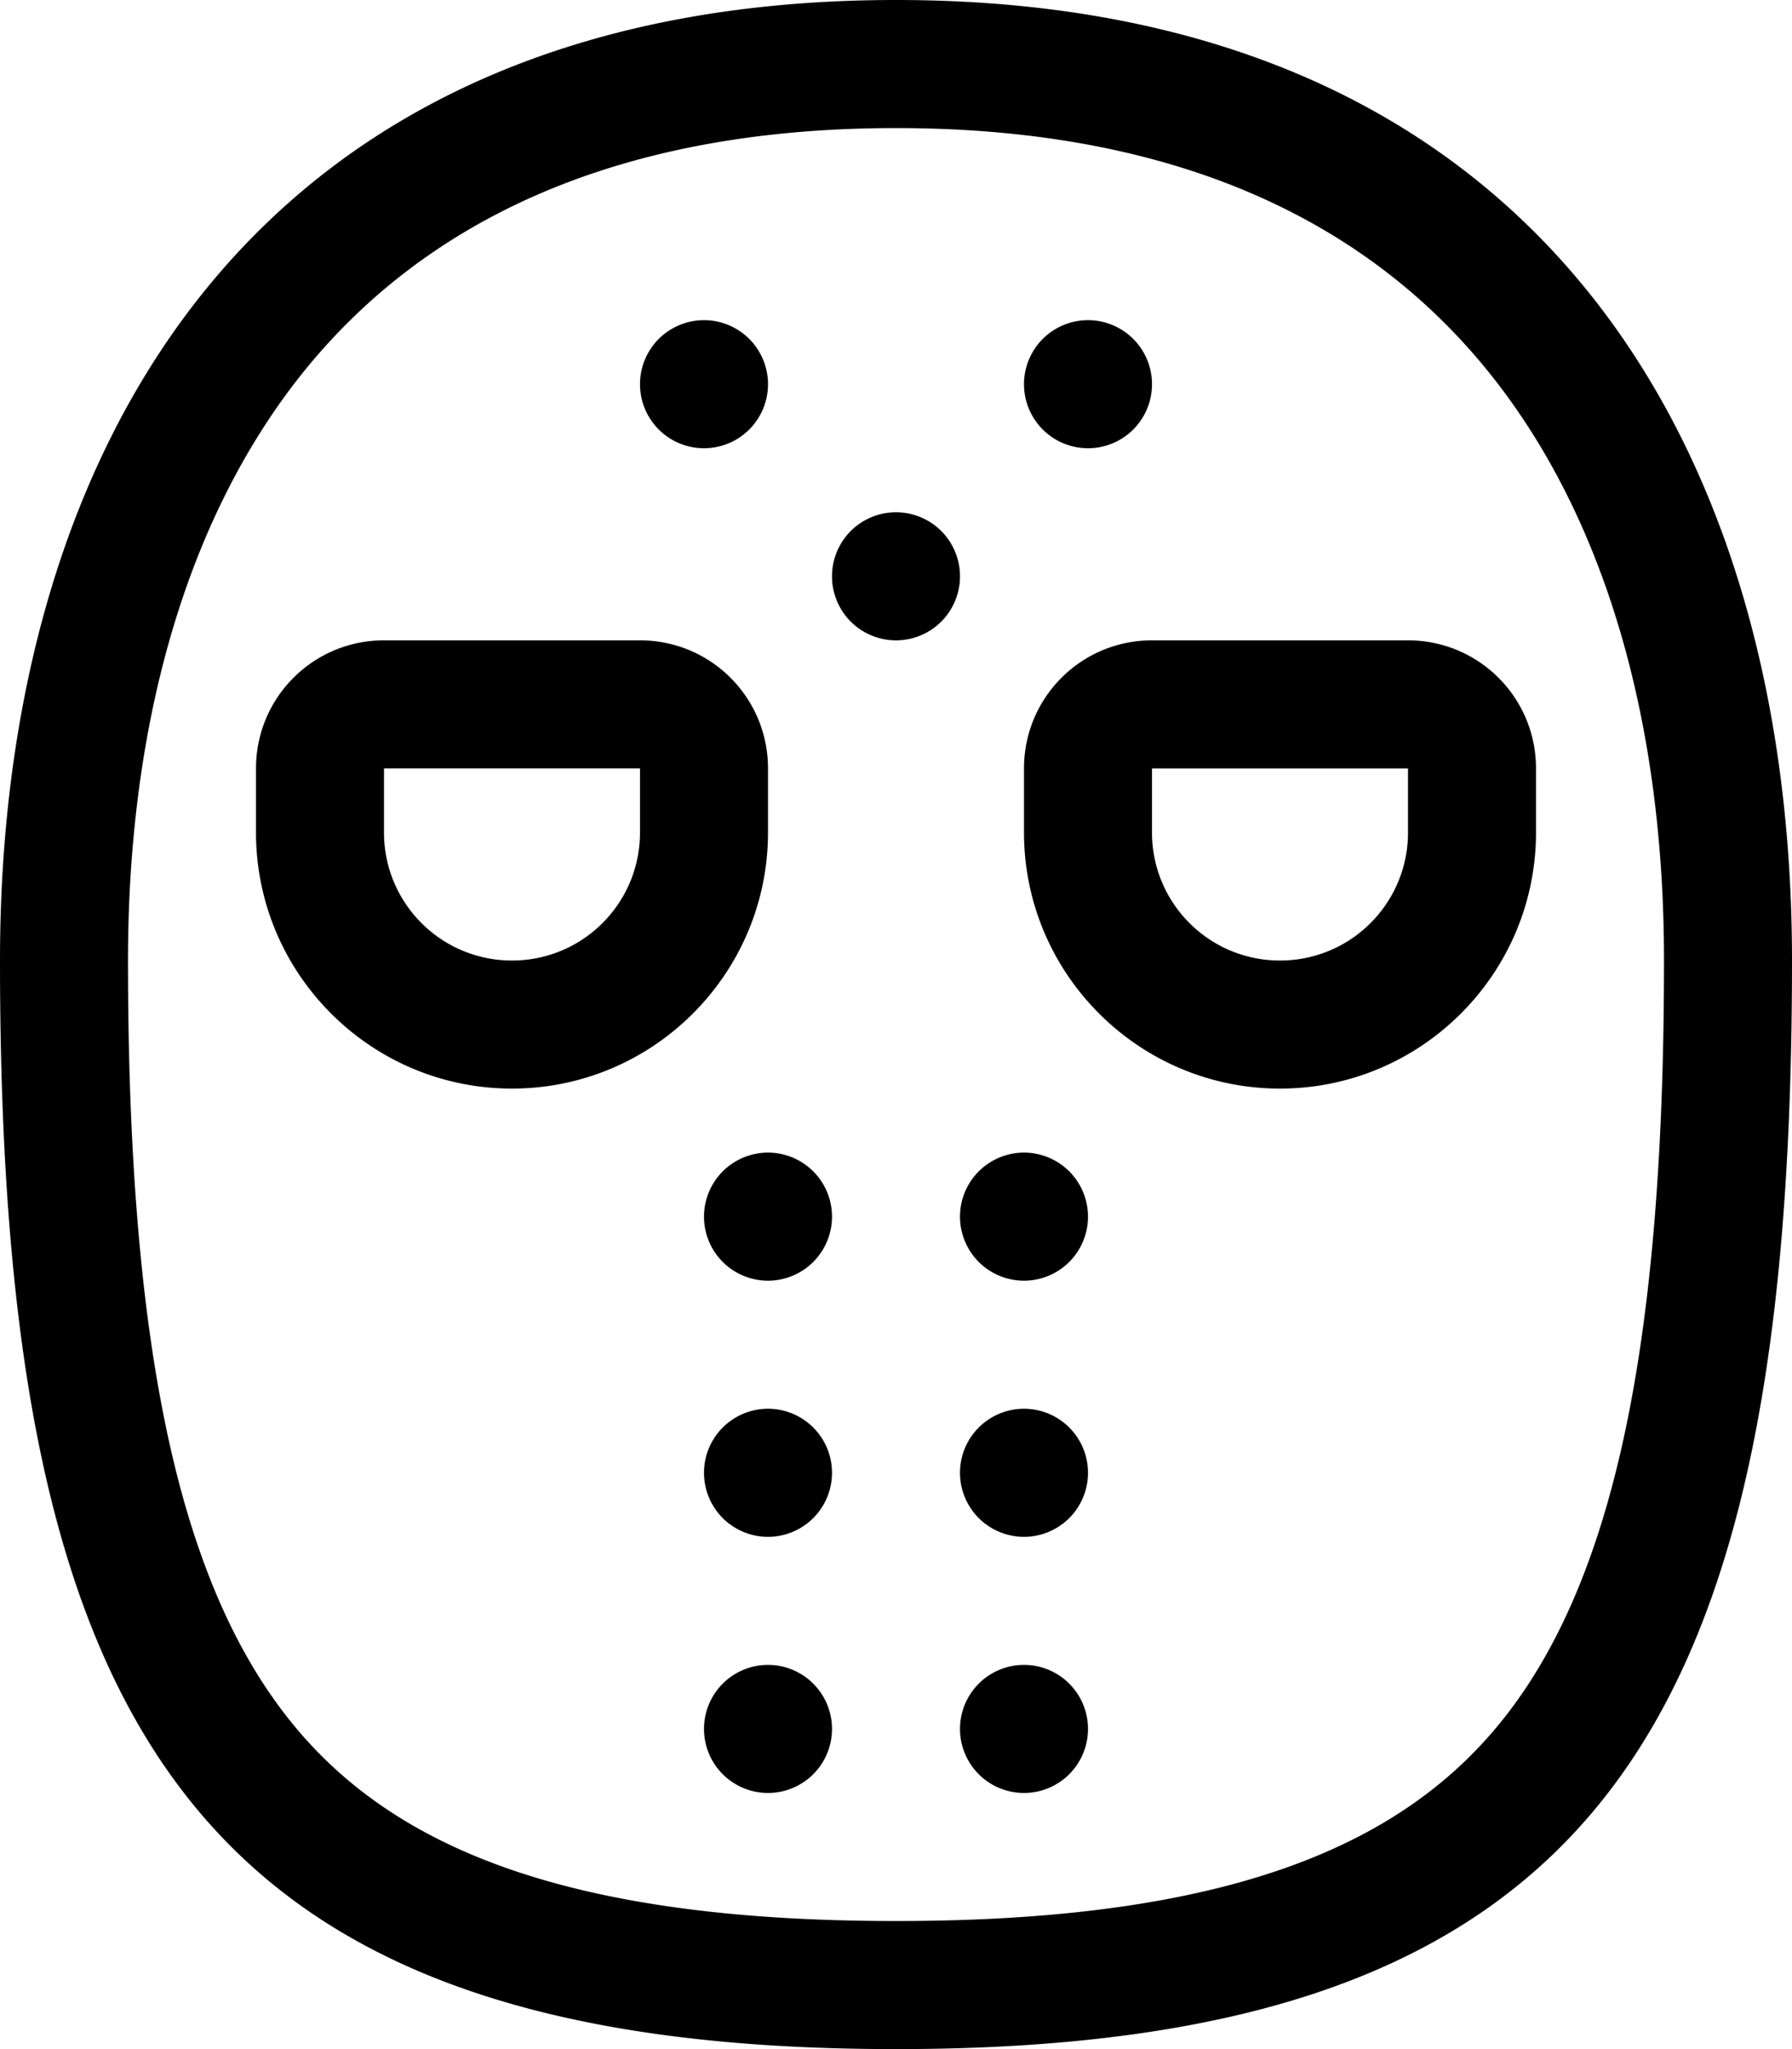 <svg xmlns="http://www.w3.org/2000/svg" viewBox="0 0 448 512"><!--! Font Awesome Pro 7.1.0 by @fontawesome - https://fontawesome.com License - https://fontawesome.com/license (Commercial License) Copyright 2025 Fonticons, Inc. --><path fill="currentColor" d="M32 240C32 180.3 46.9 128.3 76.7 91.9 105.8 56.5 152.1 32 224 32S342.2 56.5 371.3 91.9c29.9 36.4 44.7 88.3 44.7 148.1 0 95.4-12.4 153.6-39.3 188.4-25.1 32.4-68.7 51.6-152.7 51.6S96.4 460.9 71.3 428.4C44.4 393.6 32 335.4 32 240zM224 0C64 0 0 111 0 240 0 432 48 512 224 512s224-80 224-272C448 111 384 0 224 0zM160 208c0 17.7-14.3 32-32 32s-32-14.3-32-32l0-16 64 0 0 16zm-32 64c35.3 0 64-28.7 64-64l0-16c0-17.7-14.3-32-32-32l-64 0c-17.7 0-32 14.3-32 32l0 16c0 35.3 28.7 64 64 64zm192-32c-17.7 0-32-14.3-32-32l0-16 64 0 0 16c0 17.7-14.3 32-32 32zm64-32l0-16c0-17.7-14.3-32-32-32l-64 0c-17.7 0-32 14.3-32 32l0 16c0 35.3 28.7 64 64 64s64-28.7 64-64zM176 112a16 16 0 1 0 0-32 16 16 0 1 0 0 32zm64 32a16 16 0 1 0 -32 0 16 16 0 1 0 32 0zM208 304a16 16 0 1 0 -32 0 16 16 0 1 0 32 0zm0 64a16 16 0 1 0 -32 0 16 16 0 1 0 32 0zm-16 80a16 16 0 1 0 0-32 16 16 0 1 0 0 32zm64 0a16 16 0 1 0 0-32 16 16 0 1 0 0 32zm0-64a16 16 0 1 0 0-32 16 16 0 1 0 0 32zm0-64a16 16 0 1 0 0-32 16 16 0 1 0 0 32zM288 96a16 16 0 1 0 -32 0 16 16 0 1 0 32 0z"/></svg>